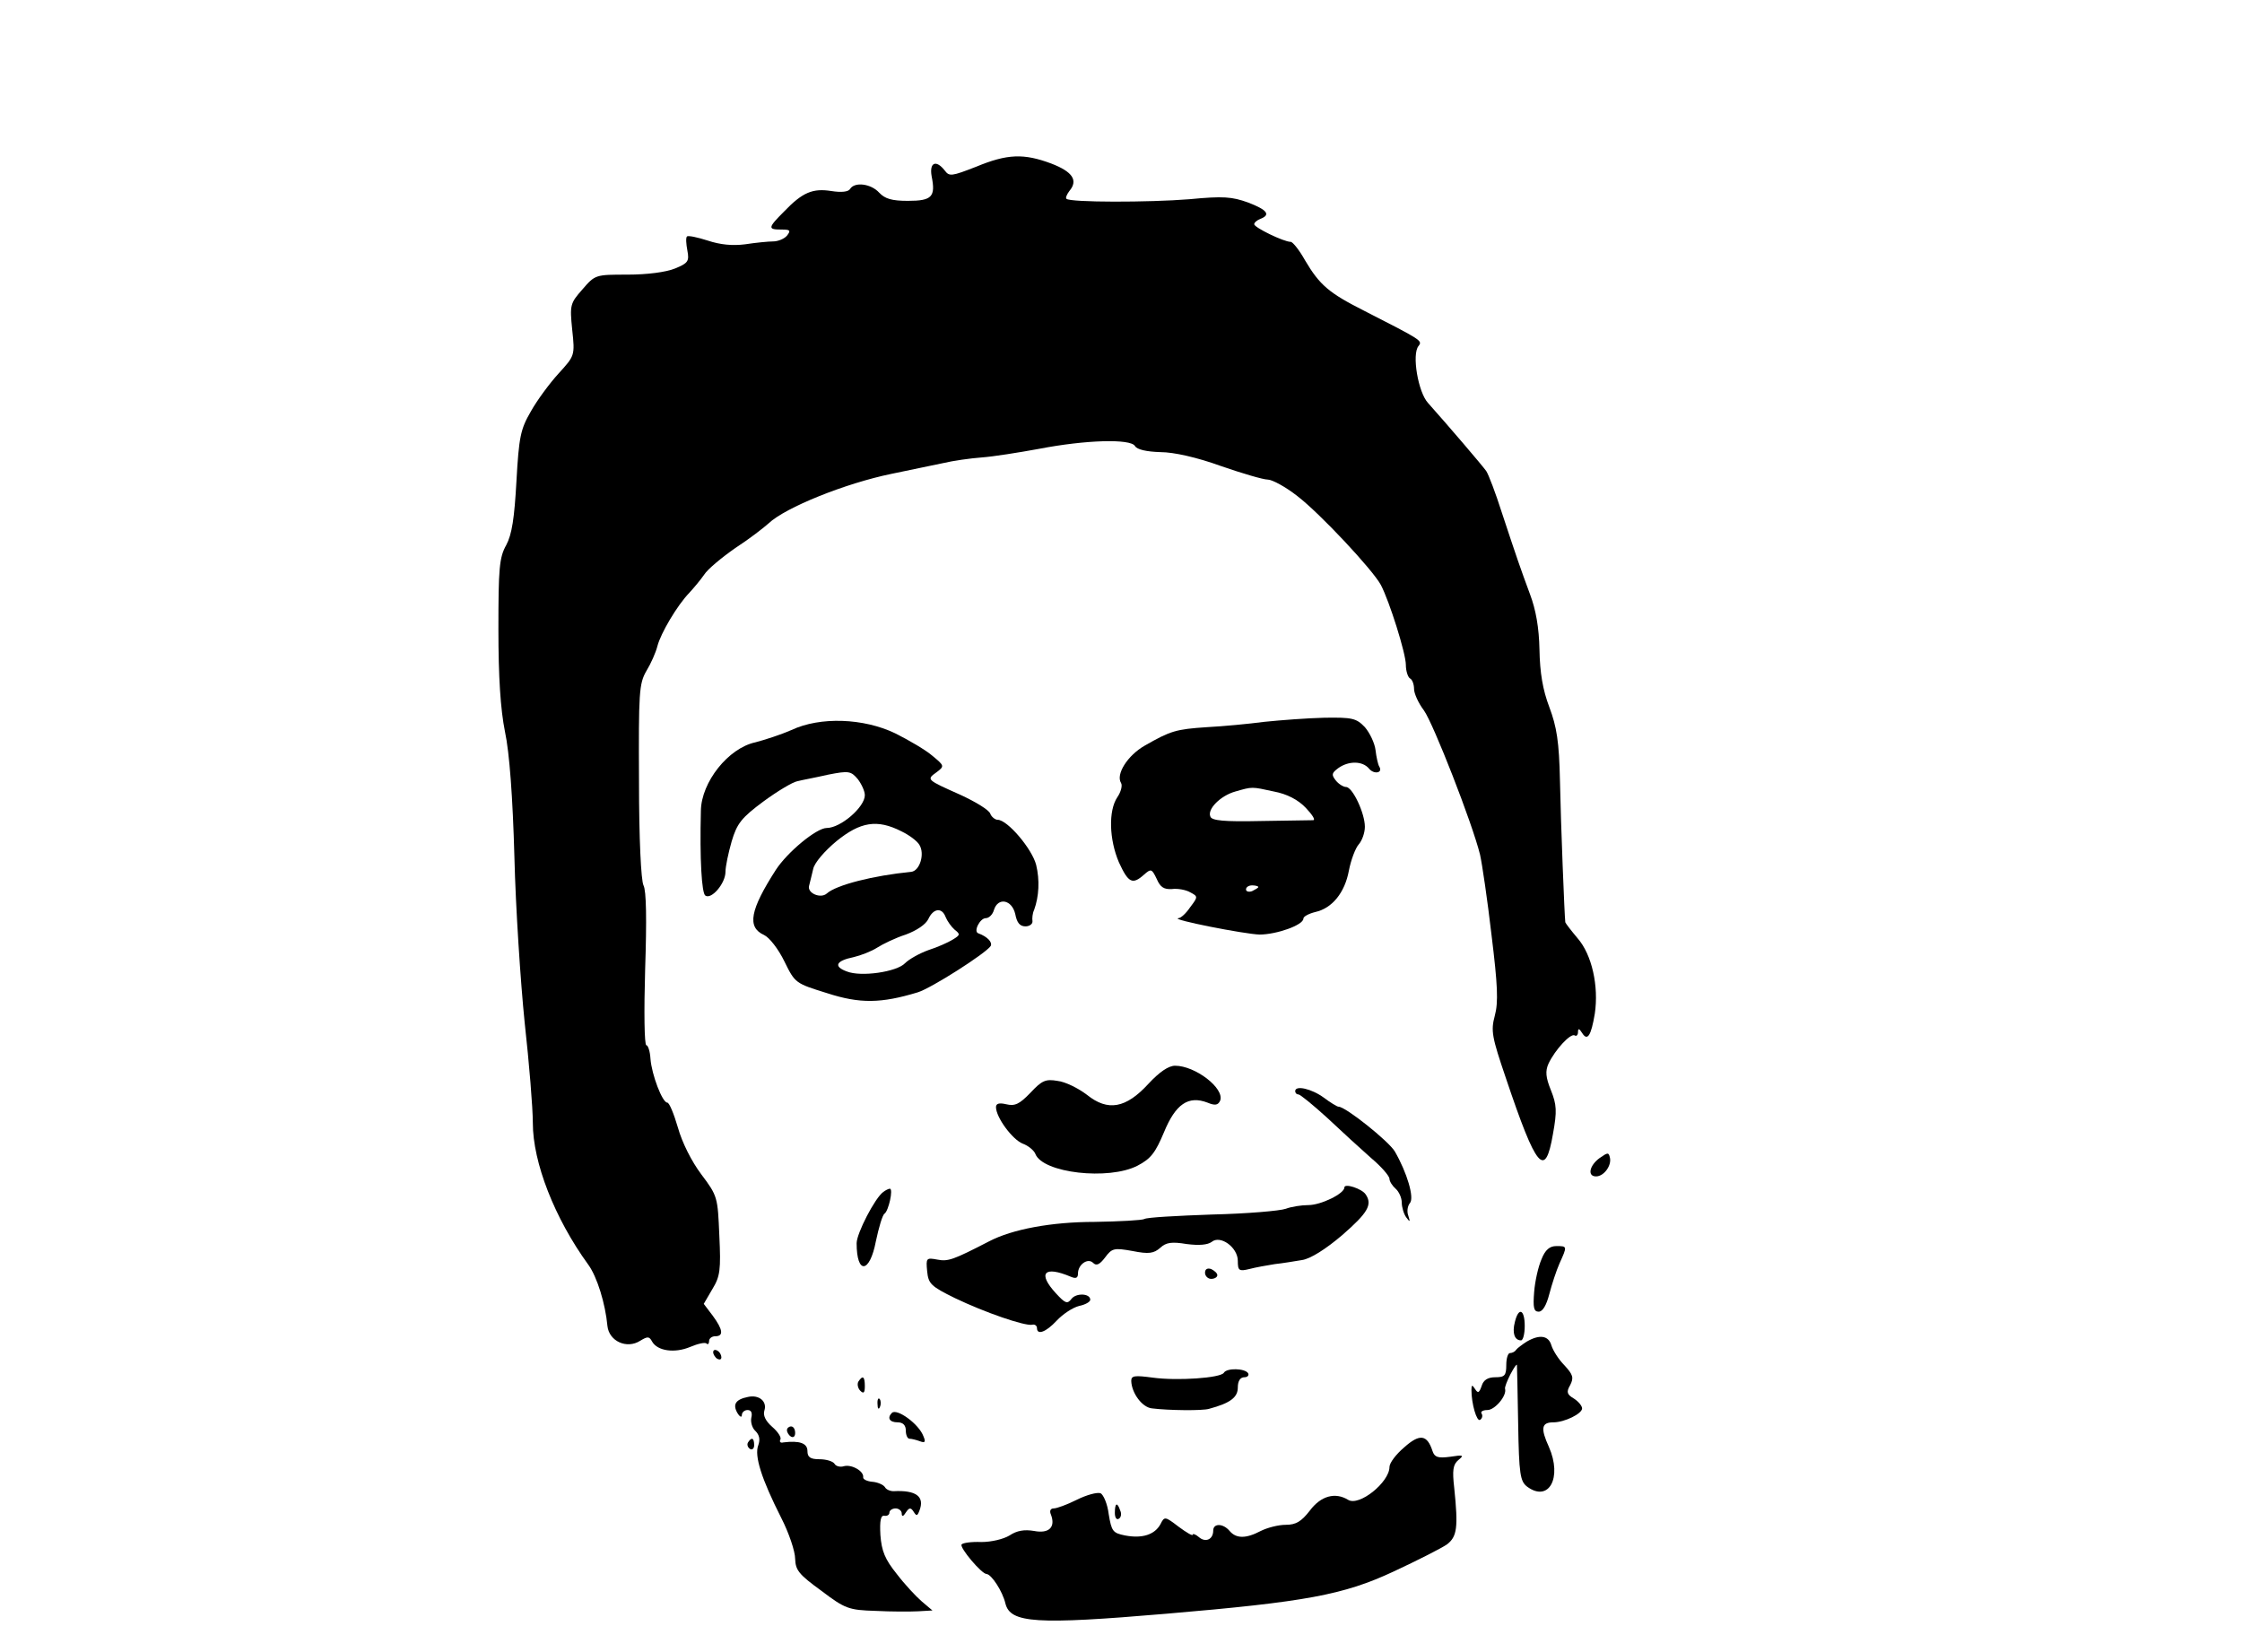 <?xml version="1.0" standalone="no"?>
<!DOCTYPE svg PUBLIC "-//W3C//DTD SVG 20010904//EN"
 "http://www.w3.org/TR/2001/REC-SVG-20010904/DTD/svg10.dtd">
<svg version="1.0" xmlns="http://www.w3.org/2000/svg"
 width="547pt" height="403pt" viewBox="0 0 547 403"
 preserveAspectRatio="xMidYMid meet">

<g transform="translate(0,403) scale(0.1,-0.1)"
fill="#000000" stroke="none">
<path d="M2381 3623 c-59 -23 -65 -24 -76 -9 -21 27 -38 20 -32 -14 10 -50 1
-60 -58 -60 -39 0 -56 5 -70 20 -20 22 -60 27 -71 9 -4 -7 -21 -9 -46 -5 -45
7 -70 -3 -115 -50 -40 -40 -40 -44 -7 -44 22 0 24 -2 14 -15 -7 -8 -22 -14
-34 -14 -11 0 -42 -3 -68 -7 -31 -4 -61 -1 -91 9 -25 8 -48 13 -51 10 -3 -3
-2 -18 1 -34 5 -26 2 -31 -30 -44 -22 -9 -68 -15 -116 -15 -78 0 -79 0 -110
-36 -30 -34 -31 -38 -25 -98 7 -64 6 -64 -33 -107 -22 -24 -53 -66 -68 -93
-25 -43 -29 -62 -35 -170 -5 -90 -11 -130 -25 -156 -17 -30 -19 -58 -19 -205
0 -117 5 -195 16 -250 11 -51 19 -161 23 -305 3 -124 15 -306 25 -404 11 -99
20 -209 20 -246 0 -96 53 -232 135 -345 22 -30 42 -96 47 -150 4 -37 47 -57
80 -36 18 11 22 11 29 -2 13 -23 55 -29 93 -13 19 8 37 12 40 8 3 -3 6 0 6 6
0 7 7 12 15 12 21 0 19 16 -6 50 l-22 29 21 36 c19 31 21 47 17 131 -4 93 -4
96 -44 149 -24 32 -47 78 -57 114 -10 34 -21 61 -26 61 -12 0 -38 68 -41 107
-1 18 -6 33 -10 33 -5 0 -6 83 -3 185 4 121 3 192 -4 205 -6 12 -11 113 -11
254 -1 216 0 238 18 269 11 18 23 45 27 61 8 31 48 99 78 130 11 12 27 31 36
44 8 13 43 42 76 65 34 22 70 50 81 60 41 39 188 98 300 121 44 9 100 21 125
26 25 6 68 12 95 14 28 2 91 12 140 21 114 22 223 25 234 7 5 -9 29 -14 62
-15 33 0 90 -13 148 -34 52 -18 103 -33 114 -33 11 0 44 -18 72 -40 56 -43
184 -180 204 -217 21 -40 61 -167 61 -195 0 -15 5 -30 10 -33 6 -3 10 -15 10
-26 0 -11 11 -35 24 -52 23 -32 118 -275 137 -352 5 -22 18 -110 28 -196 15
-122 17 -164 8 -197 -10 -37 -7 -52 27 -152 75 -223 96 -247 115 -136 10 55 9
71 -5 106 -13 32 -14 47 -6 65 16 34 54 75 64 69 4 -3 8 1 8 8 0 10 3 9 10 -2
13 -21 22 -7 31 47 10 67 -7 144 -42 184 -16 19 -29 36 -30 39 -2 16 -11 242
-13 345 -2 96 -8 132 -26 180 -16 42 -23 84 -24 140 -1 54 -9 98 -23 135 -24
65 -32 88 -69 200 -15 47 -32 92 -38 101 -10 14 -92 110 -142 166 -24 26 -40
119 -23 139 10 13 8 14 -133 86 -85 43 -108 62 -144 123 -14 25 -30 45 -35 45
-17 0 -89 35 -89 43 0 4 7 10 15 13 26 10 17 22 -30 40 -39 14 -60 16 -143 8
-99 -8 -291 -8 -300 1 -3 2 1 11 7 19 22 26 8 47 -44 67 -67 25 -107 24 -184
-8z"/>
<path d="M3085 2269 c-38 -5 -101 -11 -140 -13 -76 -5 -89 -9 -152 -45 -42
-24 -71 -70 -58 -91 4 -6 0 -22 -9 -35 -22 -33 -20 -103 4 -159 23 -50 33 -55
61 -30 17 15 19 15 31 -10 9 -21 18 -26 37 -25 14 2 35 -2 45 -8 19 -10 19
-11 0 -36 -10 -15 -23 -27 -29 -27 -22 -3 162 -39 198 -40 41 0 107 23 107 39
0 5 13 12 29 16 41 9 72 47 82 101 5 26 16 55 24 64 8 9 15 28 15 43 0 33 -30
97 -46 97 -6 0 -18 7 -25 16 -11 14 -10 18 6 30 25 18 59 18 75 -1 12 -15 35
-11 25 5 -3 5 -7 23 -9 40 -2 17 -14 42 -26 56 -21 22 -31 24 -99 23 -42 -1
-107 -6 -146 -10z m23 -170 c32 -6 59 -20 78 -40 15 -16 24 -29 18 -30 -5 0
-62 -1 -128 -2 -90 -2 -120 1 -123 11 -8 18 25 51 61 61 42 12 39 12 94 0z
m-38 -233 c0 -2 -7 -6 -15 -10 -8 -3 -15 -1 -15 4 0 6 7 10 15 10 8 0 15 -2
15 -4z"/>
<path d="M1931 2249 c-25 -11 -65 -24 -88 -30 -66 -14 -132 -97 -133 -167 -3
-118 2 -202 11 -207 15 -10 49 30 49 58 0 13 7 46 15 74 13 44 24 58 78 98 34
25 71 47 82 49 11 3 45 9 75 16 51 10 56 9 73 -11 9 -12 17 -29 17 -39 0 -29
-59 -80 -93 -80 -25 0 -96 -59 -124 -102 -63 -98 -71 -140 -29 -159 13 -6 35
-34 50 -65 26 -53 27 -53 104 -77 80 -26 132 -25 221 2 33 10 166 95 178 113
5 9 -8 23 -30 31 -13 4 4 37 18 37 8 0 17 9 20 20 10 32 44 25 52 -10 4 -21
11 -30 25 -30 10 0 18 6 17 13 -1 6 0 19 4 27 12 33 14 73 5 110 -10 39 -70
110 -94 110 -6 0 -15 7 -18 15 -3 9 -36 29 -73 46 -83 37 -83 37 -58 55 20 15
19 16 -10 40 -16 14 -57 38 -91 55 -77 37 -183 41 -253 8z m268 -247 c19 -9
39 -24 44 -33 14 -22 1 -64 -20 -66 -92 -9 -183 -32 -206 -53 -15 -13 -48 1
-43 19 2 9 7 27 10 41 3 15 28 44 57 68 58 47 99 54 158 24z m108 -209 c4 -10
14 -24 22 -31 14 -11 14 -13 -4 -24 -11 -7 -38 -19 -60 -26 -22 -8 -47 -22
-57 -32 -20 -21 -107 -34 -142 -20 -33 12 -27 26 17 35 17 4 43 14 57 23 14 9
45 24 70 32 27 10 49 25 55 38 12 26 33 29 42 5z"/>
<path d="M2802 1386 c-55 -60 -99 -68 -150 -27 -21 16 -53 32 -72 34 -29 5
-38 1 -66 -29 -27 -28 -38 -33 -59 -28 -17 4 -25 2 -25 -7 0 -25 40 -79 65
-89 14 -5 28 -17 31 -25 18 -47 179 -65 249 -29 33 17 44 32 65 82 28 68 59
90 106 72 19 -8 26 -6 31 5 11 30 -61 85 -110 85 -16 0 -38 -15 -65 -44z"/>
<path d="M3160 1368 c0 -4 3 -8 8 -8 4 0 36 -26 70 -57 34 -32 82 -76 107 -98
25 -21 45 -44 45 -51 0 -6 7 -17 15 -24 8 -7 15 -22 15 -34 0 -11 5 -28 11
-36 9 -12 10 -12 5 4 -4 10 -2 24 4 31 11 13 -7 74 -37 126 -15 25 -120 109
-137 109 -4 0 -20 10 -36 22 -30 22 -70 31 -70 16z"/>
<path d="M3903 1205 c-25 -18 -31 -45 -9 -45 19 0 38 26 34 45 -3 14 -5 14
-25 0z"/>
<path d="M3280 1133 c0 -15 -57 -43 -88 -43 -17 0 -42 -4 -55 -9 -14 -5 -94
-12 -180 -14 -85 -3 -160 -7 -165 -11 -6 -3 -60 -6 -121 -7 -106 0 -201 -18
-257 -47 -89 -46 -101 -50 -127 -45 -27 5 -28 4 -25 -28 3 -31 9 -37 68 -66
73 -35 169 -68 188 -65 6 2 12 -2 12 -8 0 -18 22 -10 48 18 15 16 39 32 55 36
15 3 27 10 27 15 0 16 -35 17 -46 2 -10 -13 -15 -11 -38 14 -45 49 -29 68 37
40 12 -5 17 -3 17 8 0 22 24 39 37 26 8 -8 16 -4 29 13 17 23 22 24 67 16 40
-8 52 -6 68 8 14 13 28 15 64 9 31 -4 51 -2 61 5 21 18 64 -13 64 -46 0 -24 3
-26 28 -20 15 4 43 9 62 12 19 2 49 7 67 10 20 3 57 26 98 61 62 54 74 74 57
99 -9 14 -52 28 -52 17z"/>
<path d="M2155 1122 c-20 -14 -65 -101 -65 -125 0 -77 32 -74 47 5 7 33 16 64
21 67 10 7 22 61 13 61 -3 0 -11 -4 -16 -8z"/>
<path d="M3761 958 c-8 -18 -16 -54 -18 -80 -3 -38 -1 -48 11 -48 10 0 19 16
26 43 6 23 17 57 25 75 19 42 19 42 -8 42 -16 0 -27 -9 -36 -32z"/>
<path d="M2940 925 c0 -8 7 -15 15 -15 8 0 15 4 15 9 0 5 -7 11 -15 15 -9 3
-15 0 -15 -9z"/>
<path d="M3696 805 c-7 -27 -1 -45 15 -45 5 0 9 16 9 35 0 41 -15 47 -24 10z"/>
<path d="M3725 757 c-11 -7 -23 -16 -26 -20 -3 -5 -10 -8 -15 -8 -5 0 -9 -13
-9 -29 0 -26 -4 -30 -27 -30 -18 0 -29 -7 -33 -21 -6 -17 -9 -19 -16 -8 -7 11
-9 11 -9 -2 0 -34 13 -78 21 -73 5 3 7 10 4 15 -4 5 3 9 14 9 18 0 48 35 43
52 -1 4 5 19 13 35 8 15 15 26 16 23 0 -3 2 -68 3 -144 2 -123 5 -140 22 -153
53 -39 86 22 53 97 -21 46 -18 60 11 60 27 0 70 21 70 34 0 6 -9 17 -20 24
-17 10 -19 16 -9 33 9 18 7 25 -14 48 -14 14 -28 36 -32 49 -7 24 -29 27 -60
9z"/>
<path d="M1740 731 c0 -5 5 -13 10 -16 6 -3 10 -2 10 4 0 5 -4 13 -10 16 -5 3
-10 2 -10 -4z"/>
<path d="M2986 681 c-8 -13 -114 -20 -173 -12 -45 6 -53 5 -53 -8 1 -30 27
-65 51 -67 40 -5 123 -6 139 -1 52 14 70 28 70 52 0 16 6 25 16 25 8 0 12 5 9
10 -8 12 -52 13 -59 1z"/>
<path d="M2094 659 c-3 -6 -1 -16 5 -22 8 -8 11 -5 11 11 0 24 -5 28 -16 11z"/>
<path d="M1825 622 c-30 -6 -38 -18 -26 -39 6 -10 11 -12 11 -5 0 6 6 12 14
12 9 0 12 -7 9 -19 -2 -10 2 -25 10 -32 10 -10 12 -21 7 -35 -10 -26 8 -82 56
-177 19 -37 34 -82 34 -100 1 -28 9 -38 64 -78 58 -44 67 -47 132 -49 38 -2
85 -2 104 -1 l35 2 -26 22 c-14 12 -42 42 -61 67 -29 36 -37 56 -40 95 -2 36
1 49 10 47 6 -1 12 2 12 8 0 5 7 10 15 10 8 0 15 -6 15 -12 0 -9 4 -8 10 2 8
12 12 13 19 2 7 -11 9 -11 14 2 14 35 -8 51 -63 48 -8 0 -18 4 -21 10 -4 6
-18 12 -31 13 -12 1 -23 6 -22 11 2 15 -28 32 -47 27 -9 -3 -20 0 -23 6 -4 6
-20 11 -37 11 -22 0 -29 5 -29 20 0 19 -19 26 -59 21 -7 -2 -10 2 -7 7 3 5 -6
19 -20 31 -16 14 -23 28 -19 40 7 22 -13 39 -40 33z"/>
<path d="M2141 604 c0 -11 3 -14 6 -6 3 7 2 16 -1 19 -3 4 -6 -2 -5 -13z"/>
<path d="M2176 583 c-12 -12 -6 -23 14 -23 13 0 20 -7 20 -20 0 -11 4 -20 9
-20 5 0 17 -3 25 -6 13 -5 15 -2 9 12 -11 30 -65 69 -77 57z"/>
<path d="M1920 541 c0 -6 5 -13 10 -16 6 -3 10 1 10 9 0 9 -4 16 -10 16 -5 0
-10 -4 -10 -9z"/>
<path d="M3426 499 c-20 -17 -36 -38 -36 -48 0 -37 -74 -97 -101 -80 -31 19
-66 10 -93 -26 -21 -27 -34 -35 -59 -35 -18 0 -45 -7 -61 -15 -36 -19 -60 -19
-76 0 -16 19 -40 19 -40 1 0 -22 -19 -30 -35 -16 -8 7 -15 9 -15 6 0 -4 -15 5
-34 19 -34 26 -35 26 -45 6 -14 -25 -44 -35 -86 -27 -30 6 -33 10 -40 52 -3
25 -13 48 -20 51 -8 3 -34 -4 -58 -16 -24 -12 -49 -21 -56 -21 -8 0 -11 -6 -7
-15 12 -31 -5 -47 -41 -40 -24 4 -42 1 -60 -11 -15 -9 -44 -16 -69 -16 -24 1
-45 -2 -48 -6 -5 -8 49 -72 61 -72 12 -1 39 -42 46 -72 12 -48 75 -52 392 -25
341 29 433 46 555 103 58 27 117 57 130 66 25 19 28 41 18 138 -5 43 -3 57 10
68 15 12 12 13 -20 8 -30 -4 -38 -1 -43 14 -13 40 -31 43 -69 9z"/>
<path d="M1825 511 c-3 -5 -1 -12 5 -16 5 -3 10 1 10 9 0 18 -6 21 -15 7z"/>
<path d="M2720 339 c0 -11 4 -18 10 -14 5 3 7 12 3 20 -7 21 -13 19 -13 -6z"/>
</g>
</svg>
